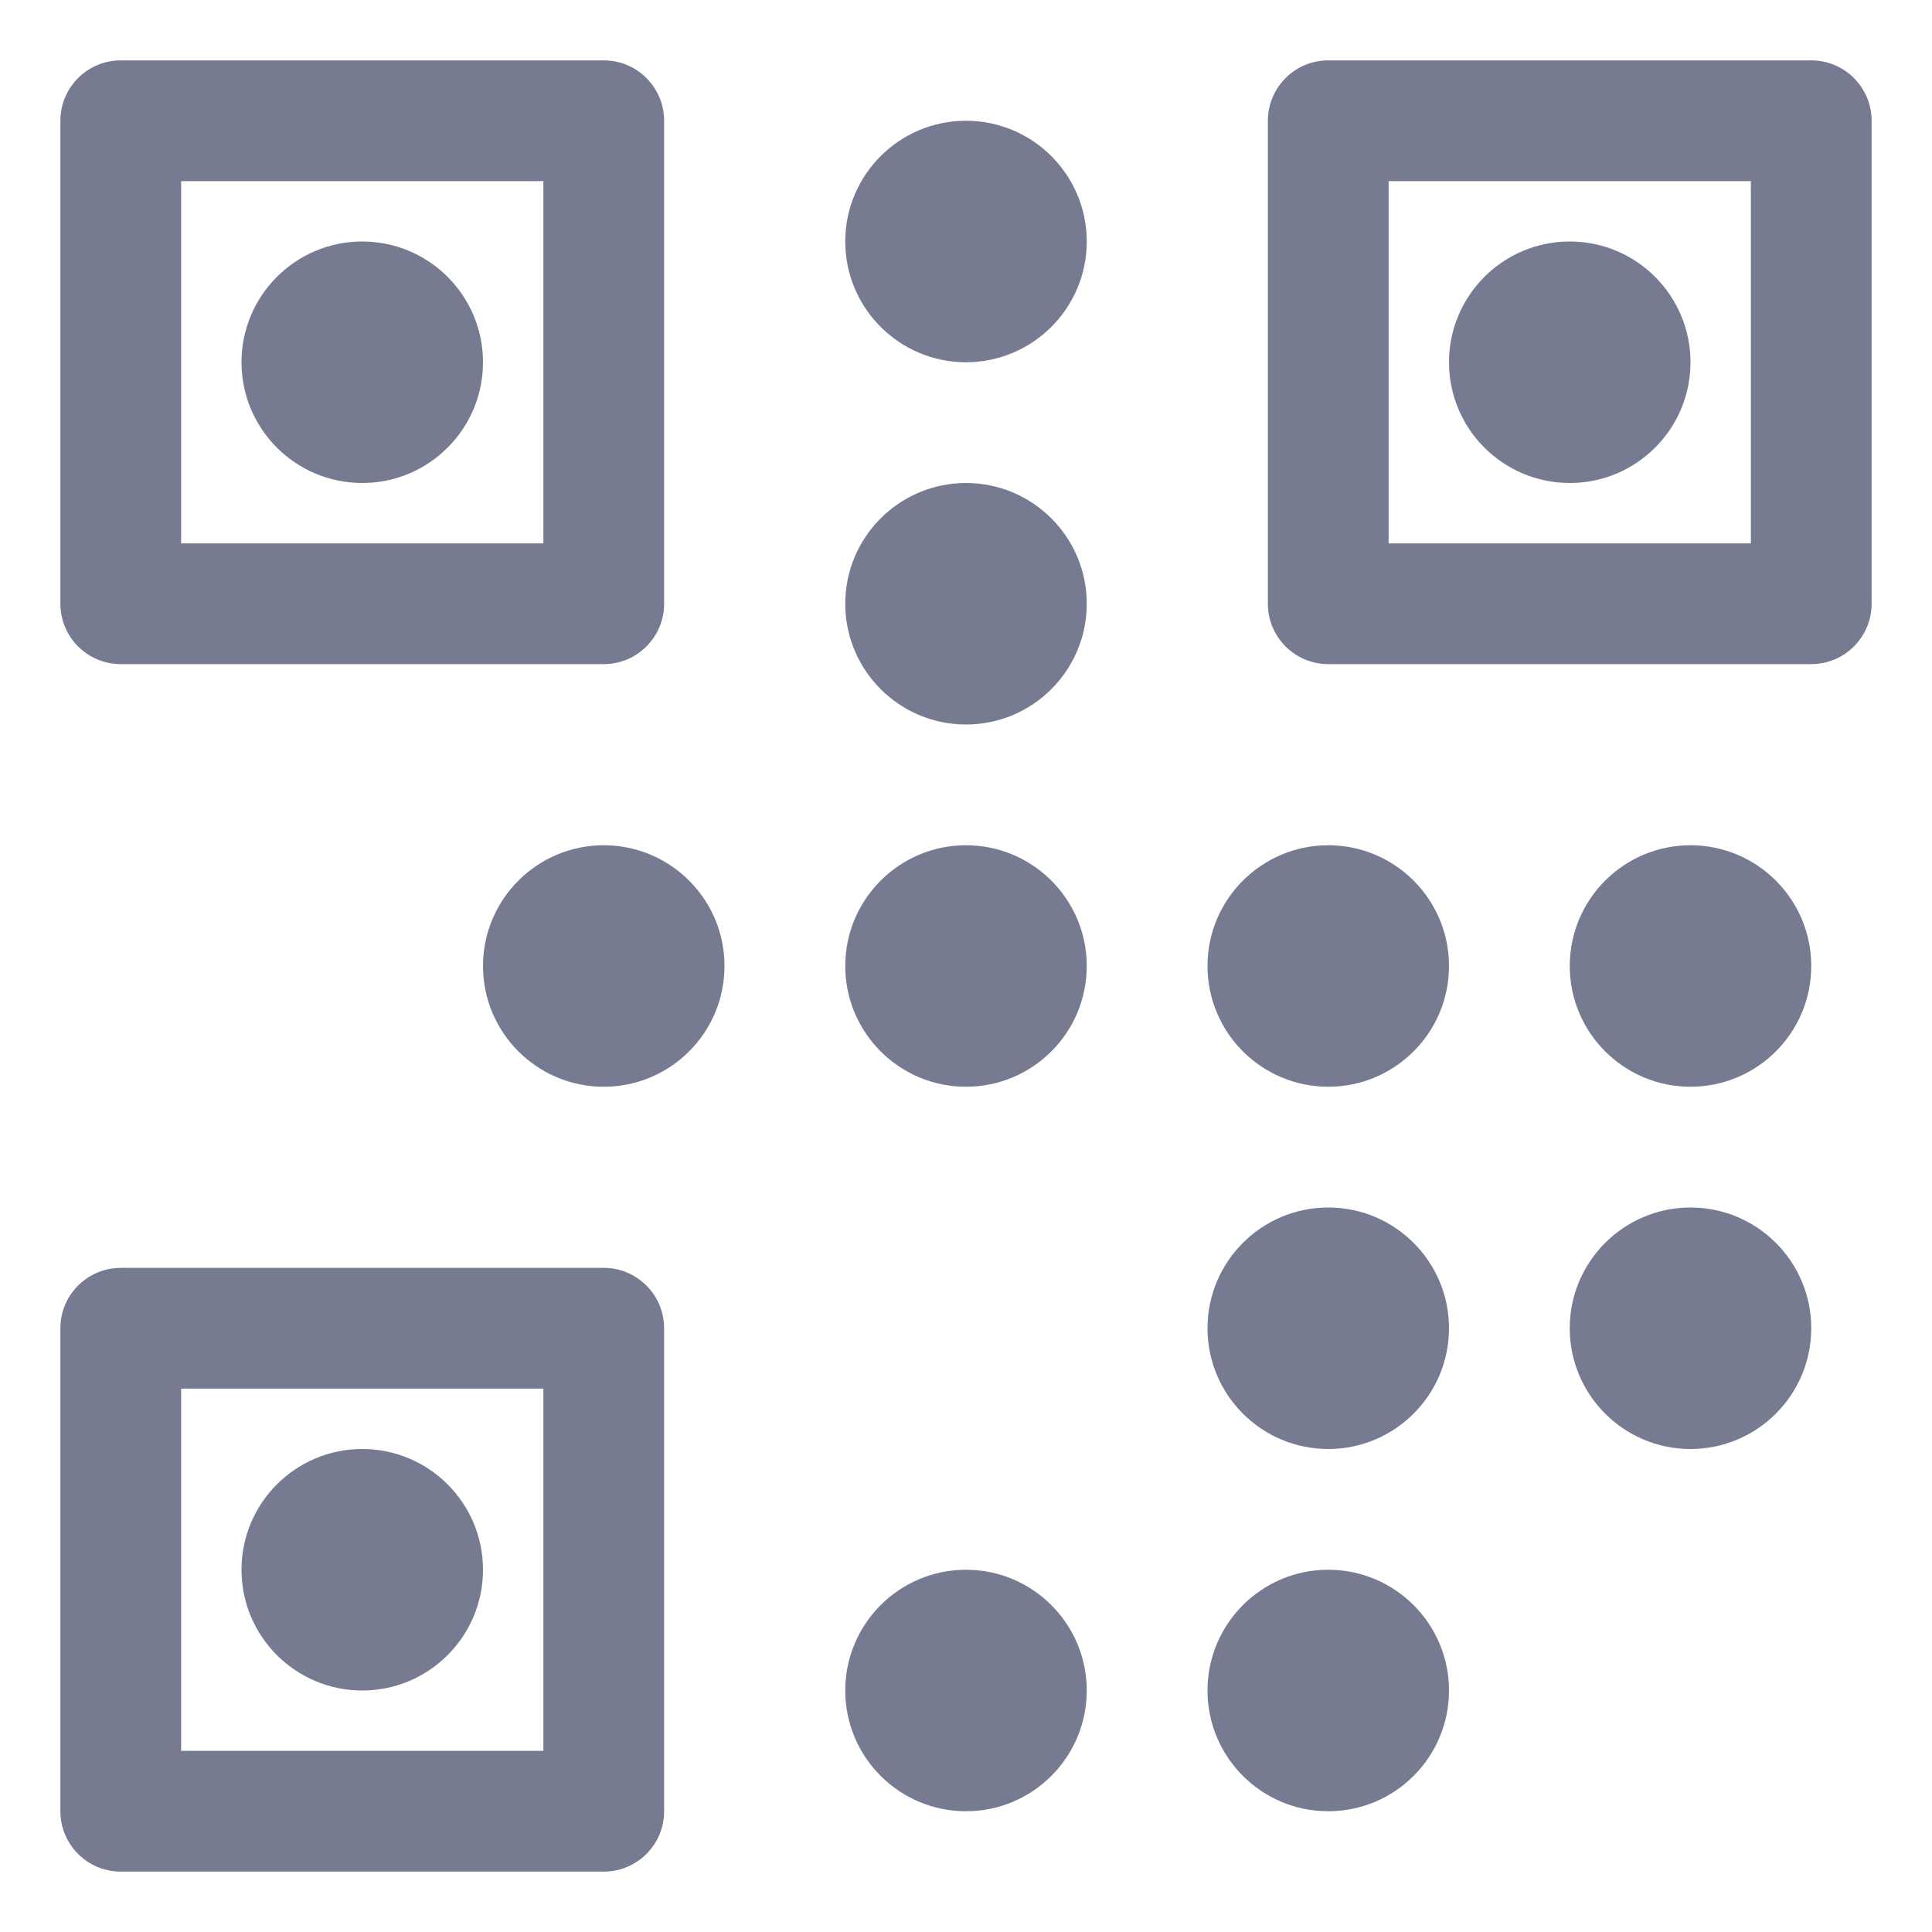 <svg width="16" height="16" viewBox="0 0 16 16" fill="none" xmlns="http://www.w3.org/2000/svg">
<path fill-rule="evenodd" clip-rule="evenodd" d="M4 3C4 3.552 3.552 4 3 4C2.448 4 2 3.552 2 3C2 2.448 2.448 2 3 2C3.552 2 4 2.448 4 3Z" fill="#777B92"/>
<path fill-rule="evenodd" clip-rule="evenodd" d="M1 0.5H5C5.276 0.5 5.5 0.724 5.5 1V5C5.5 5.276 5.276 5.5 5 5.5H1C0.724 5.5 0.5 5.276 0.5 5V1C0.5 0.724 0.724 0.5 1 0.5ZM1.5 4.5H4.5V1.5H1.5V4.5Z" fill="#777B92"/>
<path fill-rule="evenodd" clip-rule="evenodd" d="M13 4C12.448 4 12 3.552 12 3C12 2.448 12.448 2 13 2C13.552 2 14 2.448 14 3C14 3.552 13.552 4 13 4Z" fill="#777B92"/>
<path fill-rule="evenodd" clip-rule="evenodd" d="M11 0.5H15C15.276 0.5 15.5 0.724 15.5 1V5C15.5 5.276 15.276 5.5 15 5.5H11C10.724 5.5 10.5 5.276 10.5 5V1C10.5 0.724 10.724 0.5 11 0.5ZM11.5 1.5V4.5H14.5V1.5H11.5Z" fill="#777B92"/>
<path fill-rule="evenodd" clip-rule="evenodd" d="M3 14C2.448 14 2 13.552 2 13C2 12.448 2.448 12 3 12C3.552 12 4 12.448 4 13C4 13.552 3.552 14 3 14Z" fill="#777B92"/>
<path fill-rule="evenodd" clip-rule="evenodd" d="M0.5 11C0.5 10.724 0.724 10.5 1 10.5H5C5.276 10.5 5.5 10.724 5.5 11V15C5.5 15.276 5.276 15.5 5 15.5H1C0.724 15.5 0.5 15.276 0.5 15V11ZM1.5 11.5V14.5H4.5V11.5H1.5Z" fill="#777B92"/>
<path fill-rule="evenodd" clip-rule="evenodd" d="M9 2C9 2.552 8.552 3 8 3C7.448 3 7 2.552 7 2C7 1.448 7.448 1 8 1C8.552 1 9 1.448 9 2Z" fill="#777B92"/>
<path fill-rule="evenodd" clip-rule="evenodd" d="M8 6C7.448 6 7 5.552 7 5C7 4.448 7.448 4 8 4C8.552 4 9 4.448 9 5C9 5.552 8.552 6 8 6Z" fill="#777B92"/>
<path fill-rule="evenodd" clip-rule="evenodd" d="M6 8C6 8.552 5.552 9 5 9C4.448 9 4 8.552 4 8C4 7.448 4.448 7 5 7C5.552 7 6 7.448 6 8Z" fill="#777B92"/>
<path fill-rule="evenodd" clip-rule="evenodd" d="M8 9C7.448 9 7 8.552 7 8C7 7.448 7.448 7 8 7C8.552 7 9 7.448 9 8C9 8.552 8.552 9 8 9Z" fill="#777B92"/>
<path fill-rule="evenodd" clip-rule="evenodd" d="M12 8C12 8.552 11.552 9 11 9C10.448 9 10 8.552 10 8C10 7.448 10.448 7 11 7C11.552 7 12 7.448 12 8Z" fill="#777B92"/>
<path fill-rule="evenodd" clip-rule="evenodd" d="M14 9C13.448 9 13 8.552 13 8C13 7.448 13.448 7 14 7C14.552 7 15 7.448 15 8C15 8.552 14.552 9 14 9Z" fill="#777B92"/>
<path fill-rule="evenodd" clip-rule="evenodd" d="M12 11C12 11.552 11.552 12 11 12C10.448 12 10 11.552 10 11C10 10.448 10.448 10 11 10C11.552 10 12 10.448 12 11Z" fill="#777B92"/>
<path fill-rule="evenodd" clip-rule="evenodd" d="M8 15C7.448 15 7 14.552 7 14C7 13.448 7.448 13 8 13C8.552 13 9 13.448 9 14C9 14.552 8.552 15 8 15Z" fill="#777B92"/>
<path fill-rule="evenodd" clip-rule="evenodd" d="M12 14C12 14.552 11.552 15 11 15C10.448 15 10 14.552 10 14C10 13.448 10.448 13 11 13C11.552 13 12 13.448 12 14Z" fill="#777B92"/>
<path fill-rule="evenodd" clip-rule="evenodd" d="M14 12C13.448 12 13 11.552 13 11C13 10.448 13.448 10 14 10C14.552 10 15 10.448 15 11C15 11.552 14.552 12 14 12Z" fill="#777B92"/>
</svg>
